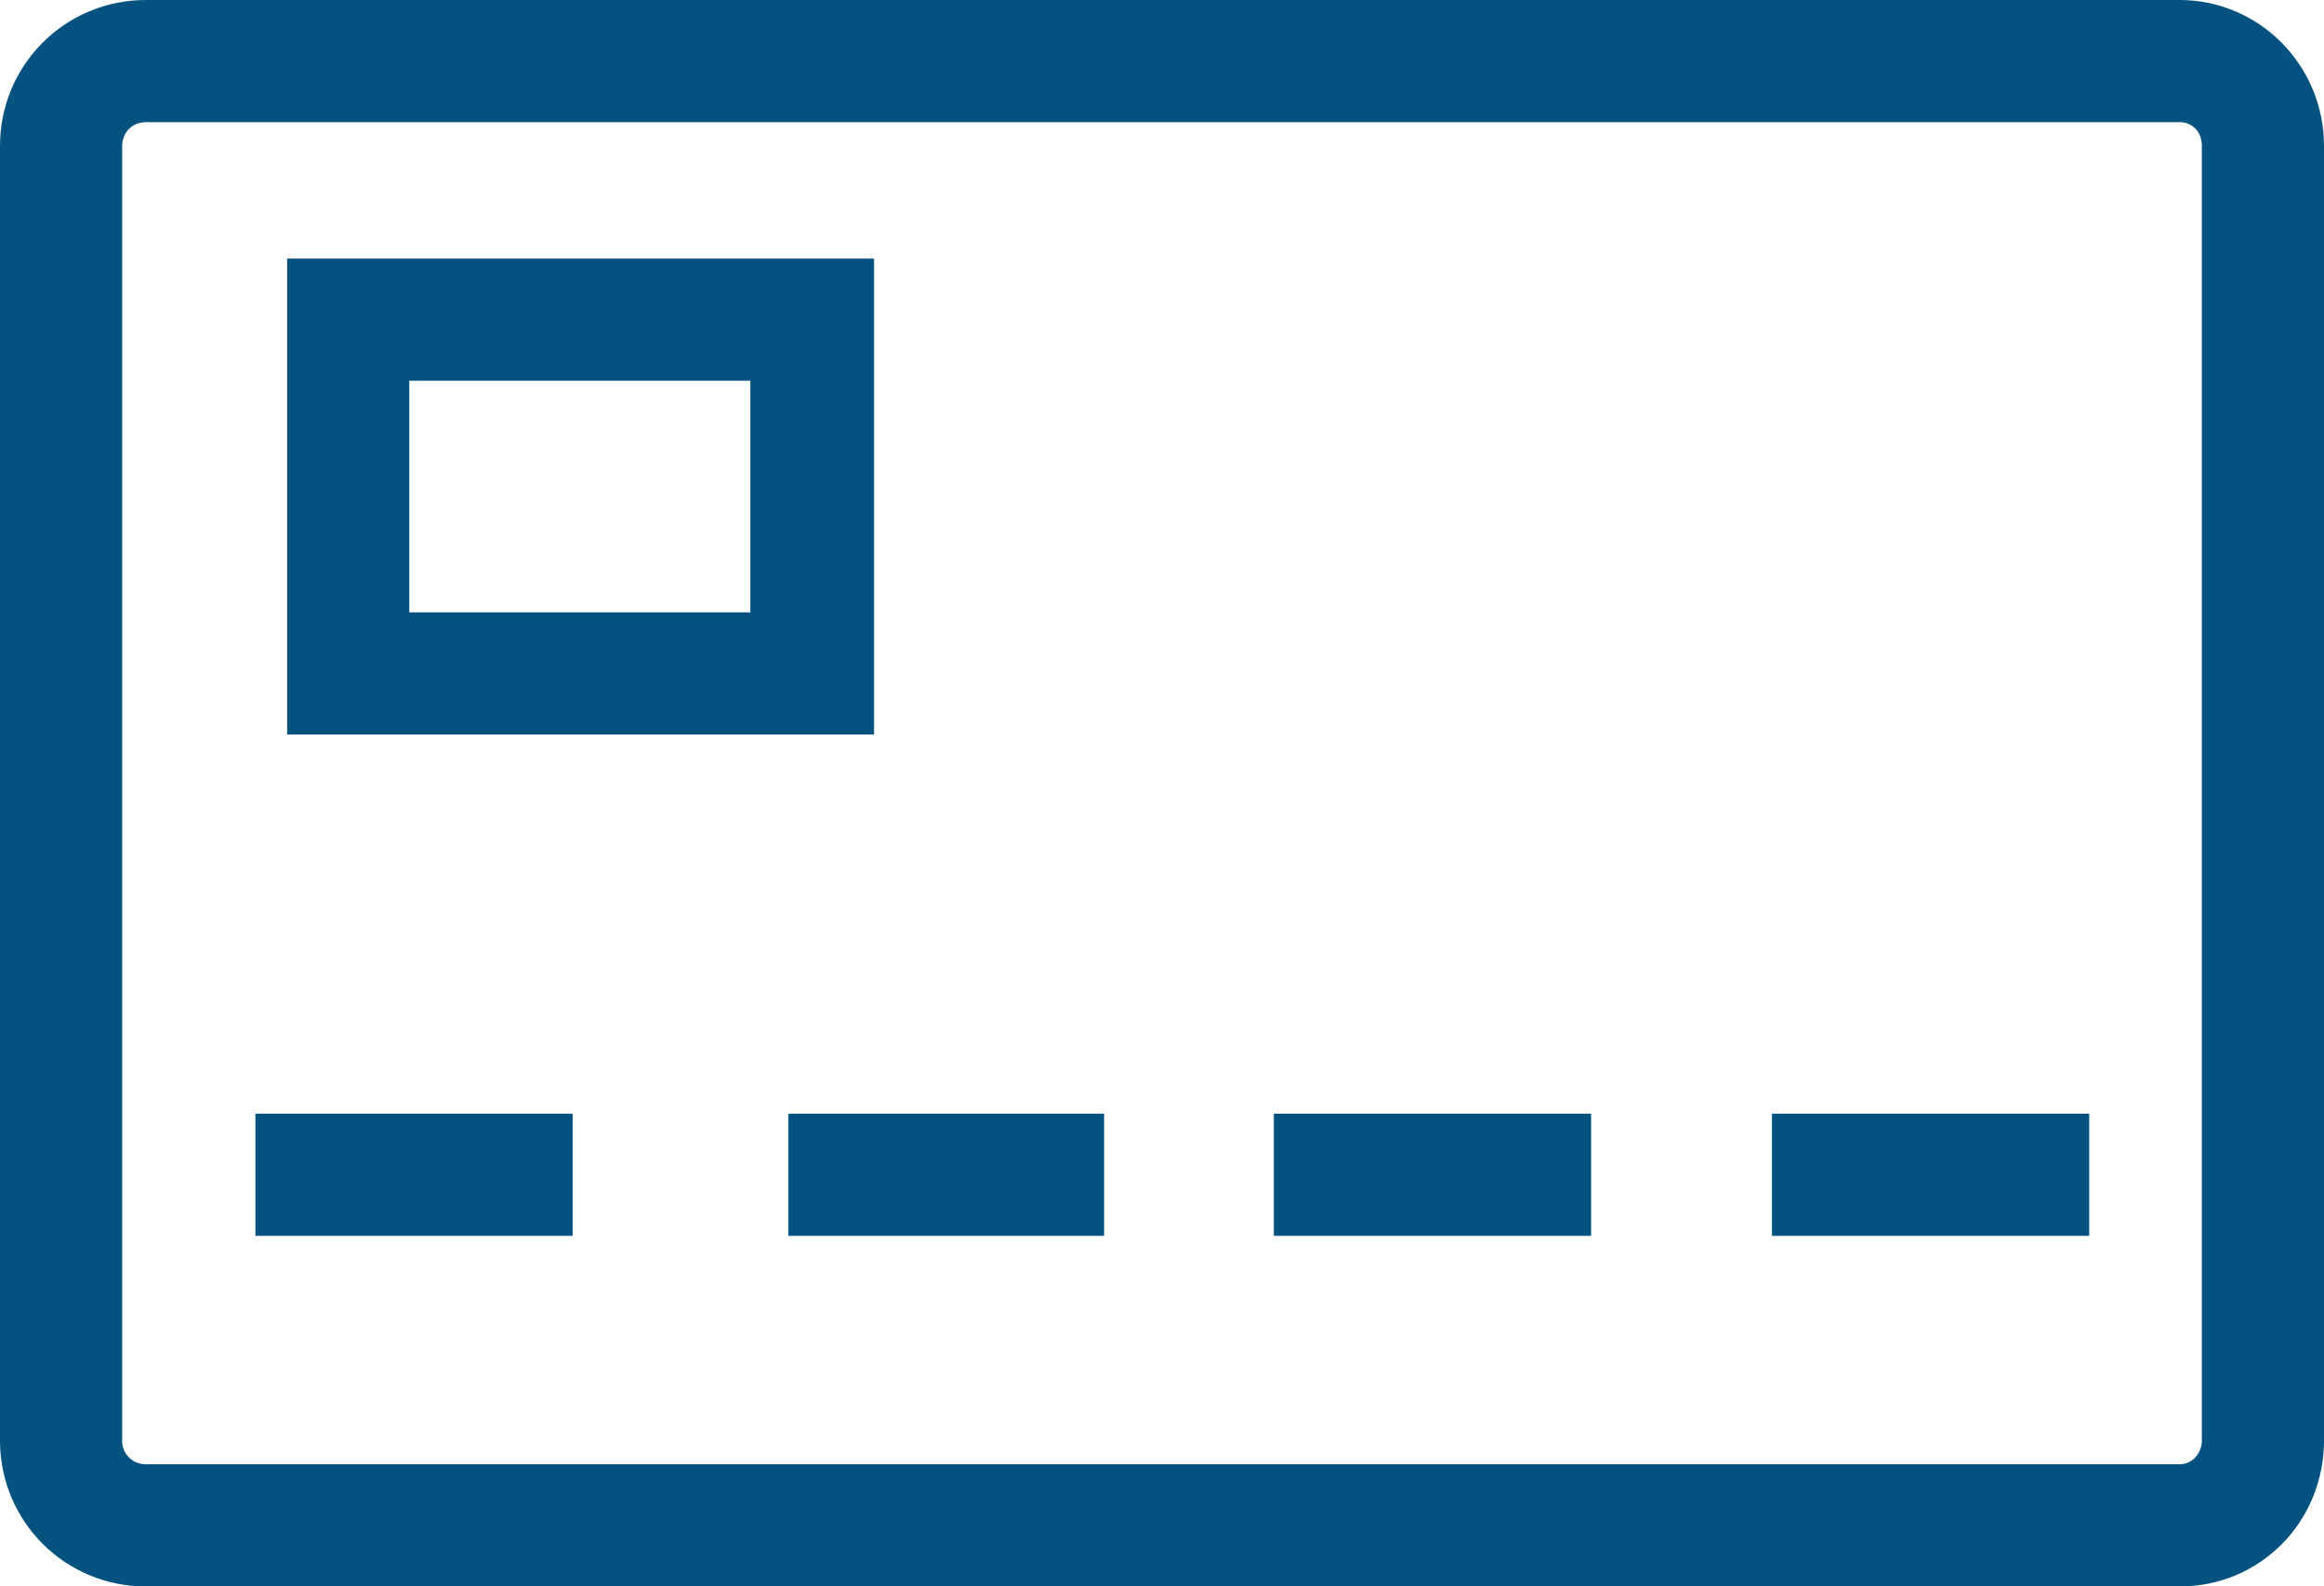<?xml version="1.0" encoding="utf-8"?>
<!-- Generator: Adobe Illustrator 15.0.0, SVG Export Plug-In . SVG Version: 6.00 Build 0)  -->
<!DOCTYPE svg PUBLIC "-//W3C//DTD SVG 1.1//EN" "http://www.w3.org/Graphics/SVG/1.1/DTD/svg11.dtd">
<svg version="1.1" id="Layer_1" xmlns="http://www.w3.org/2000/svg" xmlns:xlink="http://www.w3.org/1999/xlink" x="0px" y="0px"
	 width="1.465px" height="1px" viewBox="0 0 1.465 1" enable-background="new 0 0 1.465 1" xml:space="preserve">
<path fill="#035280" d="M1.374,0H0.092C0.041,0,0,0.041,0,0.092v0.816C0,0.959,0.041,1,0.092,1h1.282
	c0.051,0,0.091-0.041,0.091-0.092V0.092C1.465,0.041,1.424,0,1.374,0z M1.388,0.908c0,0.008-0.006,0.015-0.014,0.015H0.092
	c-0.008,0-0.015-0.006-0.015-0.015V0.092c0-0.008,0.006-0.015,0.015-0.015h1.282c0.008,0,0.014,0.006,0.014,0.015V0.908z"/>
<path fill="#035280" d="M0.361,0.702v0.077h-0.2V0.702H0.361z"/>
<path fill="#035280" d="M0.696,0.702v0.077H0.497V0.702H0.696z"/>
<path fill="#035280" d="M1.003,0.702v0.077h-0.2V0.702H1.003z"/>
<path fill="#035280" d="M1.317,0.702v0.077h-0.2V0.702H1.317z"/>
<path fill="#035280" d="M0.181,0.463h0.37v-0.3h-0.37V0.463z M0.258,0.24h0.215v0.146H0.258V0.24z"/>
</svg>
